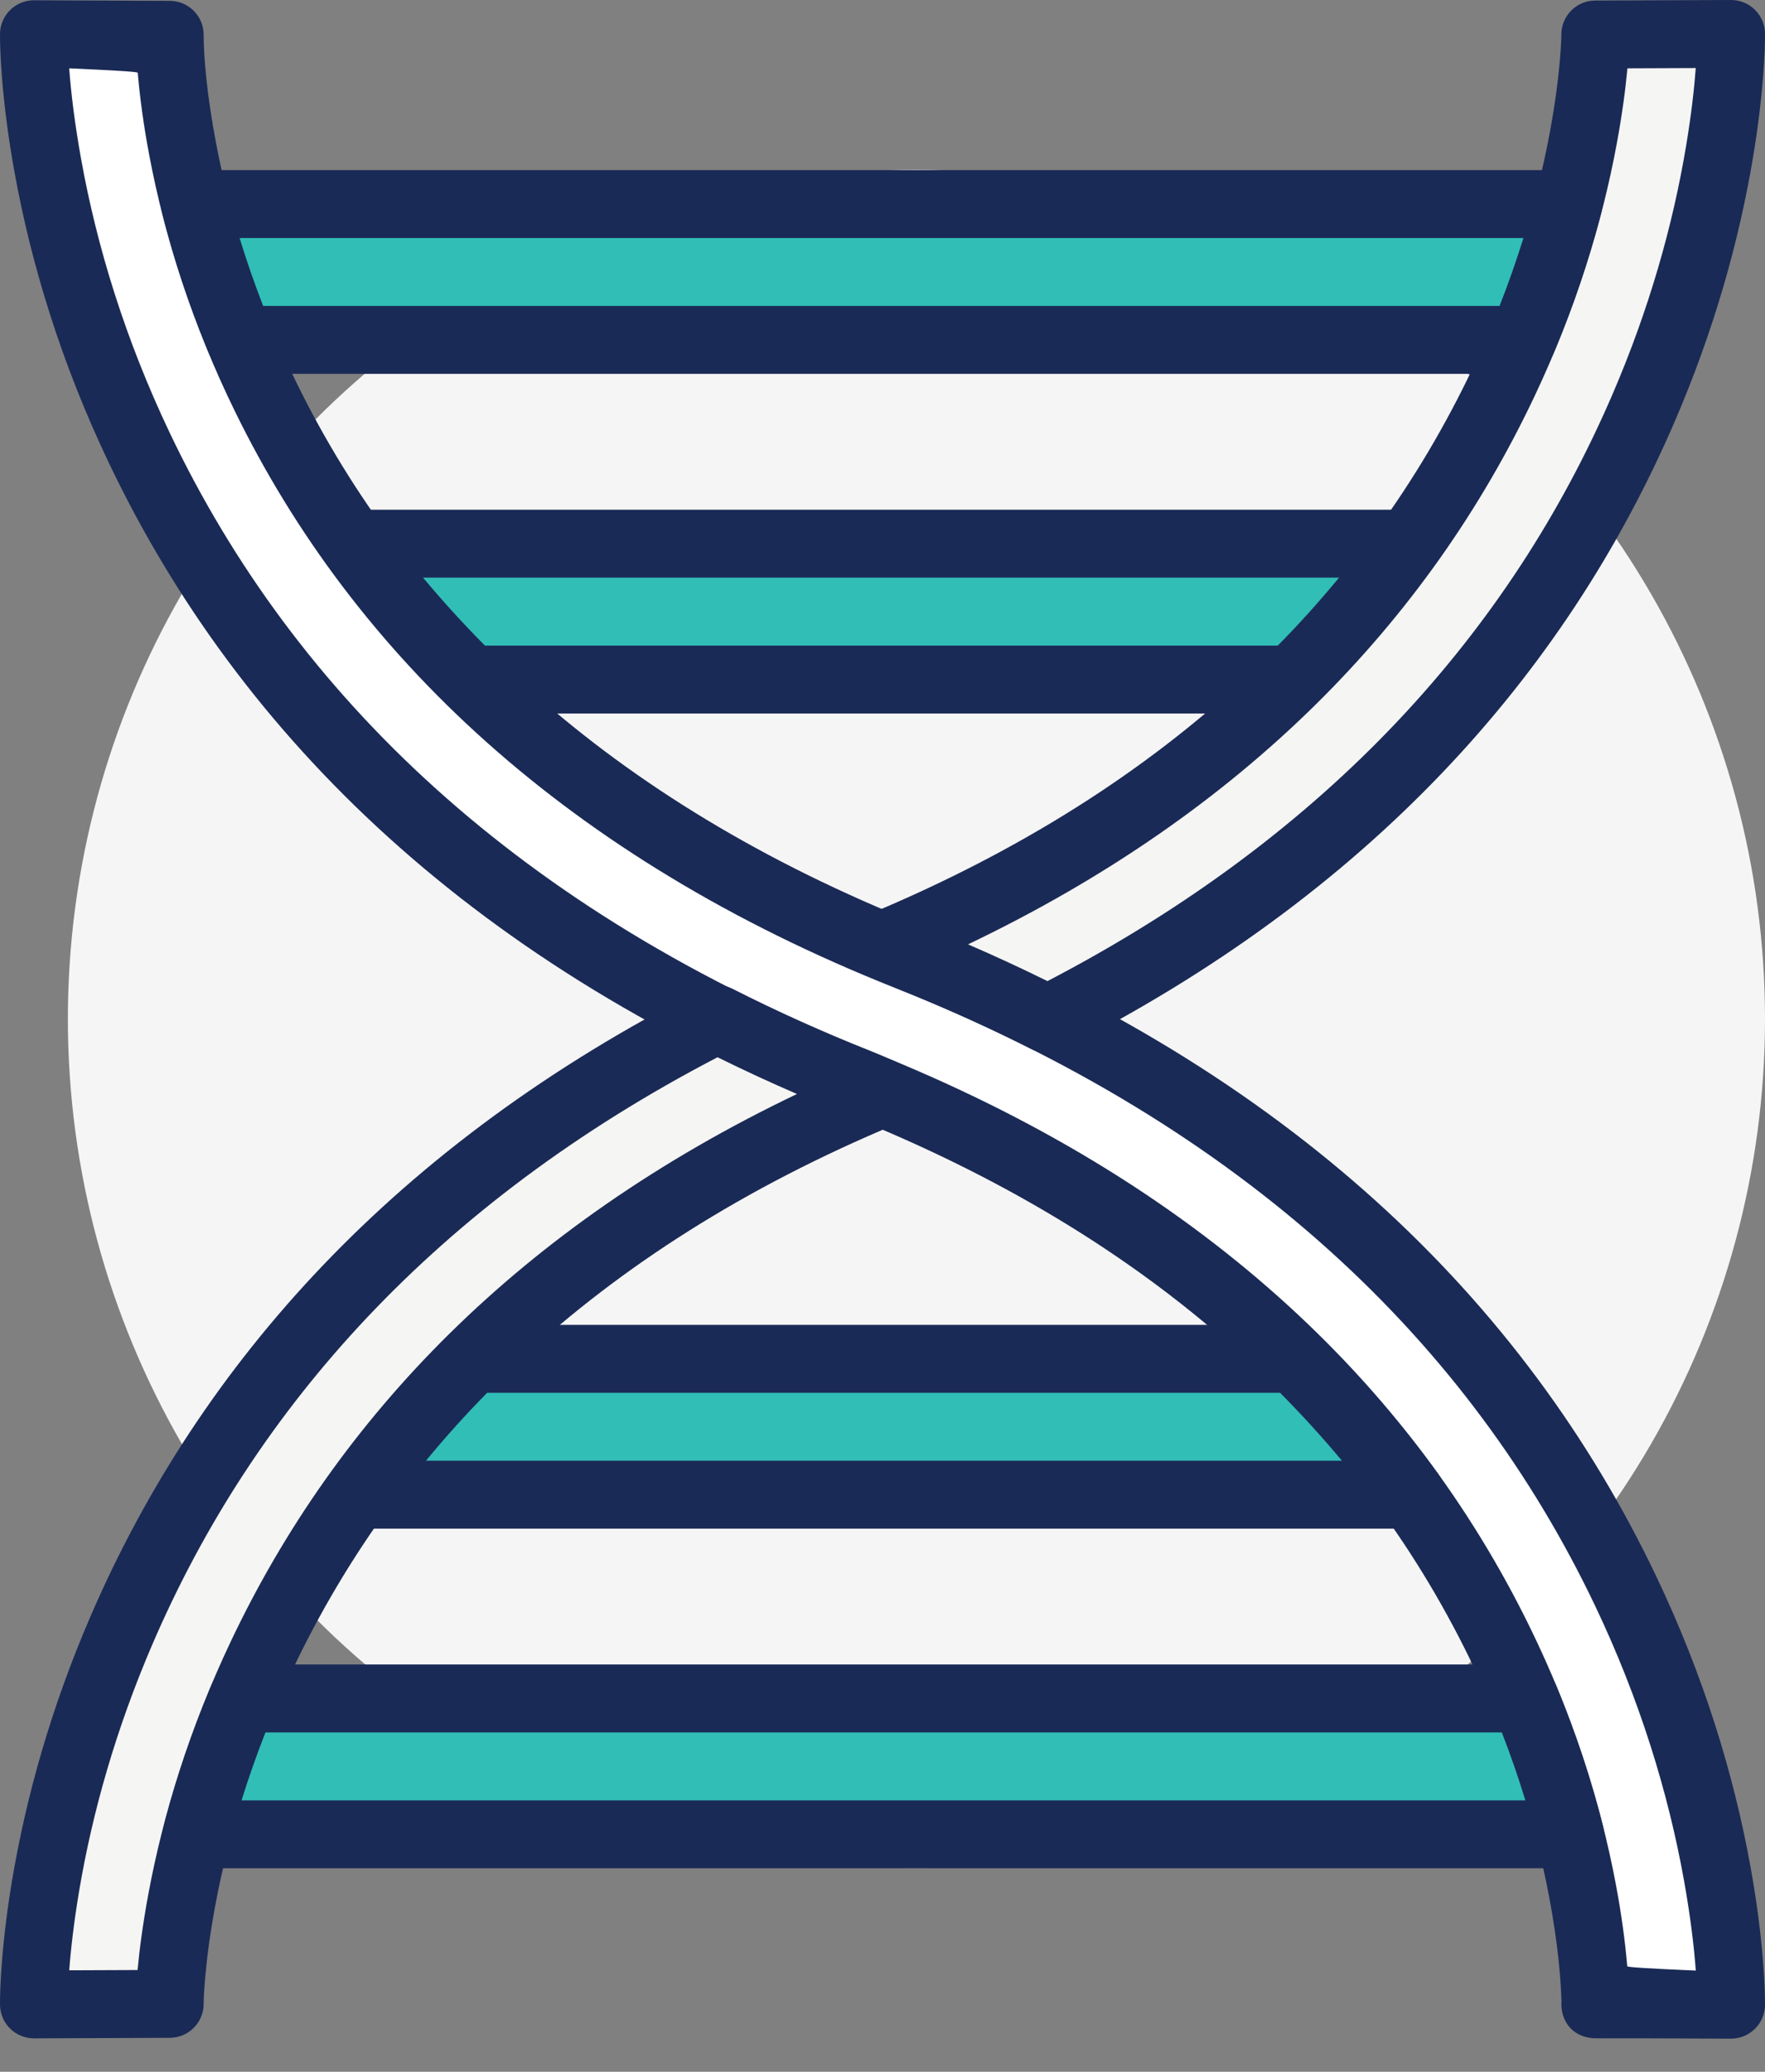 <svg xmlns="http://www.w3.org/2000/svg" width="52" height="61" viewBox="0 0 52 61">
  <rect x="0" y="0" width="52" height="61" fill="#808080" stroke="none"/>
  <g fill="none" fill-rule="evenodd">
    <circle cx="27" cy="30" r="25" fill="#F5F5F5"/>
    <path fill="#FFFFFF" fill-rule="nonzero" d="M47,59.008 L49,59.017 L47,59.014 C46.999,58.258 46.722,40.398 25.262,31.876 C1.187,22.316 0.997,1.874 1,1.008 L5,1.025 C5.001,1.775 5.278,19.636 26.738,28.158 C50.813,37.718 51.003,58.16 51,59.025 L47,59.008 Z"/>
    <path fill="#1A2A56" fill-rule="nonzero" d="M49.961,58.02 C49.909,57.306 49.8,56.407 49.612,55.358 C49.143,52.752 48.3,50.02 46.996,47.282 C43.313,39.555 36.694,33.187 26.369,29.087 C16.717,25.254 10.443,19.308 6.924,12.116 C5.671,9.557 4.857,7.005 4.397,4.568 C4.23,3.687 4.121,2.874 4.058,2.142 C4.055,2.114 3.383,2.071 2.039,2.012 C2.091,2.727 2.2,3.626 2.388,4.675 C2.857,7.281 3.7,10.013 5.004,12.751 C8.687,20.478 15.306,26.846 25.631,30.946 C35.284,34.779 41.558,40.725 45.076,47.917 C46.329,50.477 47.143,53.029 47.603,55.467 C47.77,56.348 47.879,57.162 47.942,57.894 C47.944,57.921 48.617,57.963 49.961,58.02 Z M47.004,58.008 L47.952,58.012 C47.986,58.441 48,58.78 48,59.012 L47,59.014 L47.002,58.014 L49.002,58.017 L48.995,60.017 L46.995,60.008 L47.004,58.008 Z M46.008,59.137 C45.999,58.35 45.905,57.249 45.638,55.838 C45.21,53.569 44.45,51.187 43.28,48.796 C39.976,42.044 34.075,36.451 24.893,32.805 C14.089,28.515 7.094,21.785 3.199,13.612 C1.814,10.704 0.919,7.803 0.42,5.029 C0.24,4.027 0.123,3.102 0.057,2.269 C0.014,1.721 -0.001,1.294 6.00029802e-06,1.004 C0.002,0.452 0.452,0.005 1.004,0.008 L5.004,0.025 C5.554,0.027 5.999,0.473 6,1.023 C6.001,1.686 6.095,2.787 6.362,4.196 C6.79,6.465 7.55,8.846 8.72,11.237 C12.024,17.989 17.925,23.582 27.107,27.228 C37.911,31.518 44.906,38.248 48.801,46.422 C50.186,49.329 51.081,52.229 51.58,55.004 C51.76,56.005 51.877,56.93 51.943,57.764 C51.986,58.311 52.001,58.738 52,59.028 C51.998,59.581 51.548,60.027 50.996,60.025 L46.996,60.008 C46.904,60.007 46.819,59.997 46.741,59.98 C46.296,59.879 46.052,59.521 46.008,59.137 C45.945,58.596 46.278,58.004 47.005,58.008 L49.005,58.017 C50.325,58.023 50.33,59.986 49.031,60.016 C49.024,60.016 48.346,60.016 46.998,60.014 C46.909,60.013 46.823,60.002 46.741,59.98 C46.353,59.876 46.058,59.544 46.008,59.137 Z"/>
    <path fill="#F5F5F3" fill-rule="nonzero" d="M26.738,28.149 C28.202,28.73 29.573,29.353 30.866,30.008 C50.831,19.892 51.003,1.812 51,1 L47,1.016 C47.001,1.199 46.817,19.149 25.999,27.836 C26.247,27.94 26.484,28.048 26.738,28.149"/>
    <path fill="#1A2A56" fill-rule="nonzero" d="M26.369,29.079 C26.227,29.022 26.116,28.975 25.891,28.878 C25.739,28.812 25.684,28.788 25.613,28.758 C24.794,28.415 24.795,27.255 25.614,26.913 C34.495,23.208 40.203,17.572 43.403,10.809 C44.525,8.439 45.253,6.094 45.664,3.88 C45.808,3.103 45.902,2.398 45.956,1.778 C45.988,1.407 46.001,1.118 46,1.022 C45.997,0.469 46.443,0.018 46.996,0.016 L50.996,0 C51.549,-0.002 51.998,0.444 52,0.996 C52.001,1.258 51.988,1.645 51.952,2.138 C51.897,2.884 51.8,3.715 51.65,4.617 C51.234,7.111 50.491,9.742 49.34,12.411 C46.105,19.912 40.297,26.351 31.318,30.9 C31.034,31.044 30.699,31.044 30.414,30.9 C29.11,30.24 27.767,29.633 26.369,29.079 Z M30.86,28.887 C39.153,24.572 44.502,18.579 47.503,11.619 C48.587,9.105 49.287,6.629 49.677,4.288 C49.825,3.396 49.914,2.626 49.96,2.004 L47.947,2.012 C47.891,2.617 47.79,3.384 47.63,4.245 C47.189,6.622 46.41,9.131 45.211,11.665 C42.071,18.3 36.667,23.912 28.52,27.805 C29.315,28.148 30.094,28.509 30.86,28.887 Z"/>
    <path fill="#F5F5F3" fill-rule="nonzero" d="M25.262,31.867 C23.798,31.286 22.427,30.663 21.134,30.008 C1.169,40.124 0.997,58.204 1,59.016 L5,59 C4.999,58.817 5.183,40.867 26.001,32.18 C25.753,32.076 25.516,31.968 25.262,31.867"/>
    <path fill="#1A2A56" fill-rule="nonzero" d="M25.631,30.937 C25.773,30.994 25.884,31.041 26.109,31.138 C26.261,31.204 26.316,31.228 26.387,31.258 C27.206,31.601 27.205,32.761 26.386,33.103 C17.505,36.808 11.797,42.444 8.597,49.207 C7.475,51.577 6.747,53.922 6.336,56.136 C6.192,56.913 6.098,57.618 6.044,58.238 C6.012,58.609 5.999,58.898 6,58.994 C6.003,59.547 5.557,59.998 5.004,60 L1.004,60.016 C0.451,60.018 0.002,59.572 -0,59.02 C-0.001,58.758 0.012,58.371 0.048,57.878 C0.103,57.132 0.2,56.301 0.35,55.399 C0.766,52.905 1.509,50.274 2.66,47.605 C5.895,40.104 11.703,33.665 20.682,29.116 C20.966,28.972 21.301,28.972 21.586,29.116 C22.89,29.776 24.233,30.383 25.631,30.937 Z M21.14,31.129 C12.847,35.444 7.498,41.437 4.497,48.397 C3.413,50.911 2.713,53.387 2.323,55.728 C2.175,56.62 2.086,57.39 2.04,58.012 L4.053,58.004 C4.109,57.399 4.21,56.632 4.37,55.771 C4.811,53.394 5.59,50.885 6.789,48.351 C9.929,41.716 15.333,36.104 23.48,32.211 C22.685,31.868 21.906,31.507 21.14,31.129 Z"/>
    <path fill="#31BEB7" fill-rule="nonzero" d="M44.852,10.008 C45.461,8.558 45.896,7.205 46.208,6.008 L5.742,6.008 C6.045,7.204 6.476,8.56 7.077,10.008 L44.852,10.008 Z"/>
    <path fill="#1A2A56" fill-rule="nonzero" d="M7.077,11.008 C6.673,11.008 6.308,10.765 6.153,10.391 C5.573,8.992 5.114,7.601 4.773,6.254 C4.613,5.622 5.09,5.008 5.742,5.008 L46.208,5.008 C46.863,5.008 47.341,5.627 47.176,6.26 C46.821,7.622 46.358,9.004 45.774,10.395 C45.618,10.766 45.255,11.008 44.852,11.008 L7.077,11.008 Z M44.179,9.008 C44.443,8.338 44.677,7.671 44.883,7.008 L7.059,7.008 C7.261,7.668 7.492,8.336 7.753,9.008 L44.179,9.008 Z"/>
    <path fill="#31BEB7" fill-rule="nonzero" d="M38.061,20.008 C39.393,18.694 40.518,17.347 41.482,16.008 L10.423,16.008 C11.388,17.347 12.535,18.693 13.874,20.008 L38.061,20.008 Z"/>
    <path fill="#1A2A56" fill-rule="nonzero" d="M13.874,21.008 C13.612,21.008 13.36,20.905 13.173,20.721 C11.828,19.401 10.638,18.016 9.612,16.593 C9.135,15.931 9.608,15.008 10.423,15.008 L41.482,15.008 C42.297,15.008 42.77,15.931 42.294,16.592 C41.242,18.053 40.073,19.427 38.763,20.72 C38.576,20.905 38.324,21.008 38.061,21.008 L13.874,21.008 Z M37.647,19.008 C38.283,18.363 38.883,17.697 39.45,17.008 L12.464,17.008 C13.03,17.687 13.638,18.355 14.287,19.008 L37.647,19.008 Z"/>
    <path fill="#31BEB7" fill-rule="nonzero" d="M13.938,40.008 C12.607,41.322 11.482,42.669 10.518,44.008 L41.577,44.008 C40.611,42.669 39.465,41.323 38.126,40.008 L13.938,40.008 Z"/>
    <path fill="#1A2A56" fill-rule="nonzero" d="M13.236,39.296 C13.423,39.111 13.676,39.008 13.938,39.008 L38.126,39.008 C38.388,39.008 38.639,39.111 38.826,39.295 C40.171,40.615 41.362,42 42.388,43.423 C42.864,44.085 42.392,45.008 41.577,45.008 L10.518,45.008 C9.703,45.008 9.231,44.085 9.707,43.424 C10.76,41.96 11.927,40.587 13.236,39.296 Z M12.55,43.008 L39.535,43.008 C38.969,42.329 38.361,41.661 37.713,41.008 L14.353,41.008 C13.717,41.653 13.117,42.319 12.55,43.008 Z"/>
    <path fill="#31BEB7" fill-rule="nonzero" d="M7.148,50.008 C6.539,51.458 6.104,52.811 5.792,54.008 L46.257,54.008 C45.955,52.812 45.523,51.456 44.922,50.008 L7.148,50.008 Z"/>
    <path fill="#1A2A56" fill-rule="nonzero" d="M6.226,49.621 C6.382,49.25 6.745,49.008 7.148,49.008 L44.922,49.008 C45.326,49.008 45.691,49.251 45.846,49.625 C46.428,51.028 46.888,52.421 47.226,53.763 C47.386,54.395 46.908,55.008 46.257,55.008 L5.792,55.008 C5.137,55.008 4.659,54.389 4.824,53.756 C5.179,52.394 5.642,51.012 6.226,49.621 Z M7.117,53.008 L44.94,53.008 C44.739,52.35 44.508,51.681 44.246,51.008 L7.821,51.008 C7.557,51.678 7.323,52.345 7.117,53.008 Z"/>
  </g>
</svg>
